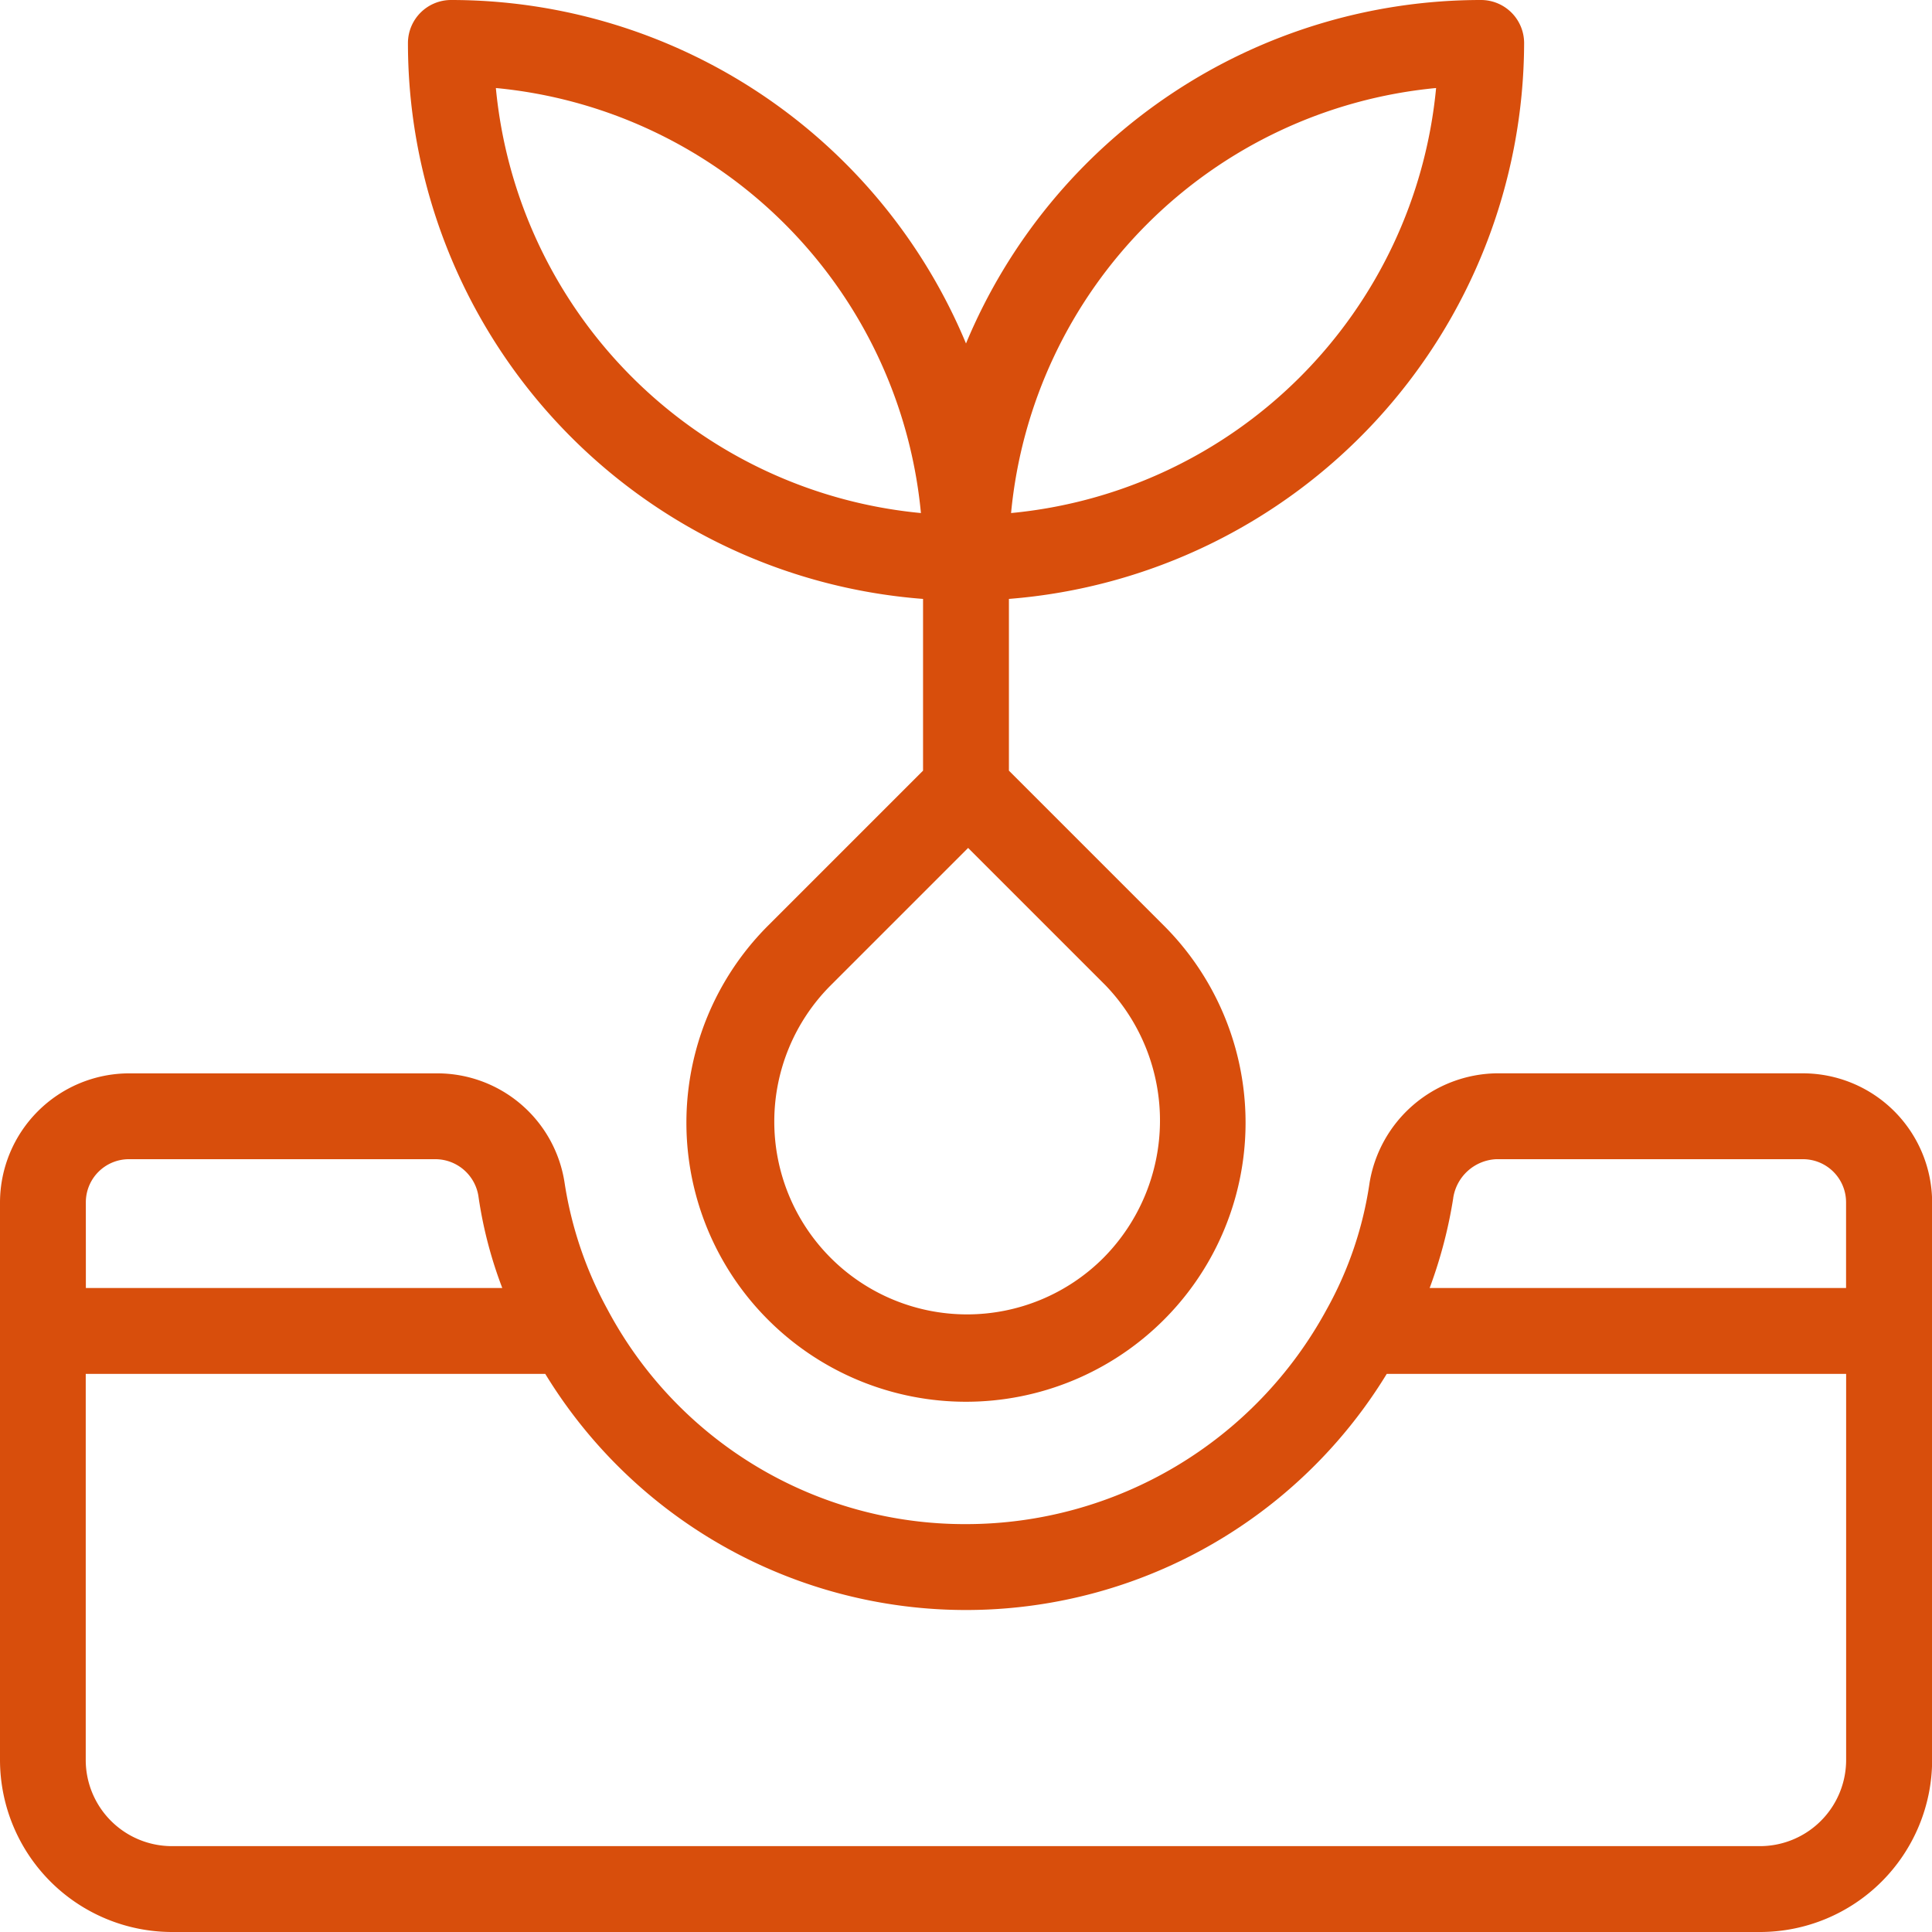 <svg xmlns="http://www.w3.org/2000/svg" width="58.252" height="58.252" viewBox="0 0 58.252 58.252">
  <path id="seed" d="M32.831,23.058v5.178l-4.66,4.66a8.4,8.4,0,0,0,0,11.909,8.438,8.438,0,0,0,11.909,0,8.4,8.4,0,0,0,0-11.909l-4.66-4.66V23.058A16.857,16.857,0,0,0,50.954,6.294,1.3,1.3,0,0,0,49.66,5,16.821,16.821,0,0,0,34.126,15.356,16.821,16.821,0,0,0,18.592,5,1.3,1.3,0,0,0,17.3,6.294,16.811,16.811,0,0,0,32.831,23.058Zm5.437,19.87a5.812,5.812,0,0,1-8.22-8.22l4.142-4.142,4.142,4.142A5.881,5.881,0,0,1,38.268,42.928ZM48.3,7.654A14.222,14.222,0,0,1,35.485,20.469,14.222,14.222,0,0,1,48.3,7.654ZM32.767,20.469A14.222,14.222,0,0,1,19.951,7.654,14.222,14.222,0,0,1,32.767,20.469Zm26.6,16.893H50.113a3.943,3.943,0,0,0-3.819,3.3A11.12,11.12,0,0,1,45,44.482h0a12.373,12.373,0,0,1-10.874,6.472,12.2,12.2,0,0,1-10.809-6.472,11.6,11.6,0,0,1-1.294-3.819,3.883,3.883,0,0,0-3.819-3.3H8.883A3.9,3.9,0,0,0,5,41.246V58.074a5.193,5.193,0,0,0,5.178,5.178h47.9a5.193,5.193,0,0,0,5.178-5.178V41.246A3.9,3.9,0,0,0,59.368,37.362Zm-10.55,3.754h0a1.377,1.377,0,0,1,1.294-1.165h9.256a1.3,1.3,0,0,1,1.294,1.294v2.589H48.106A14.046,14.046,0,0,0,48.818,41.116Zm-41.229.129a1.3,1.3,0,0,1,1.294-1.294h9.256a1.317,1.317,0,0,1,1.294,1.165,12.926,12.926,0,0,0,.712,2.718H7.589ZM60.663,58.074a2.6,2.6,0,0,1-2.589,2.589h-47.9a2.6,2.6,0,0,1-2.589-2.589V46.424H21.44a14.862,14.862,0,0,0,25.372,0H60.663Z" transform="translate(-5 -5)" fill="#d84e0c"/>
</svg>

